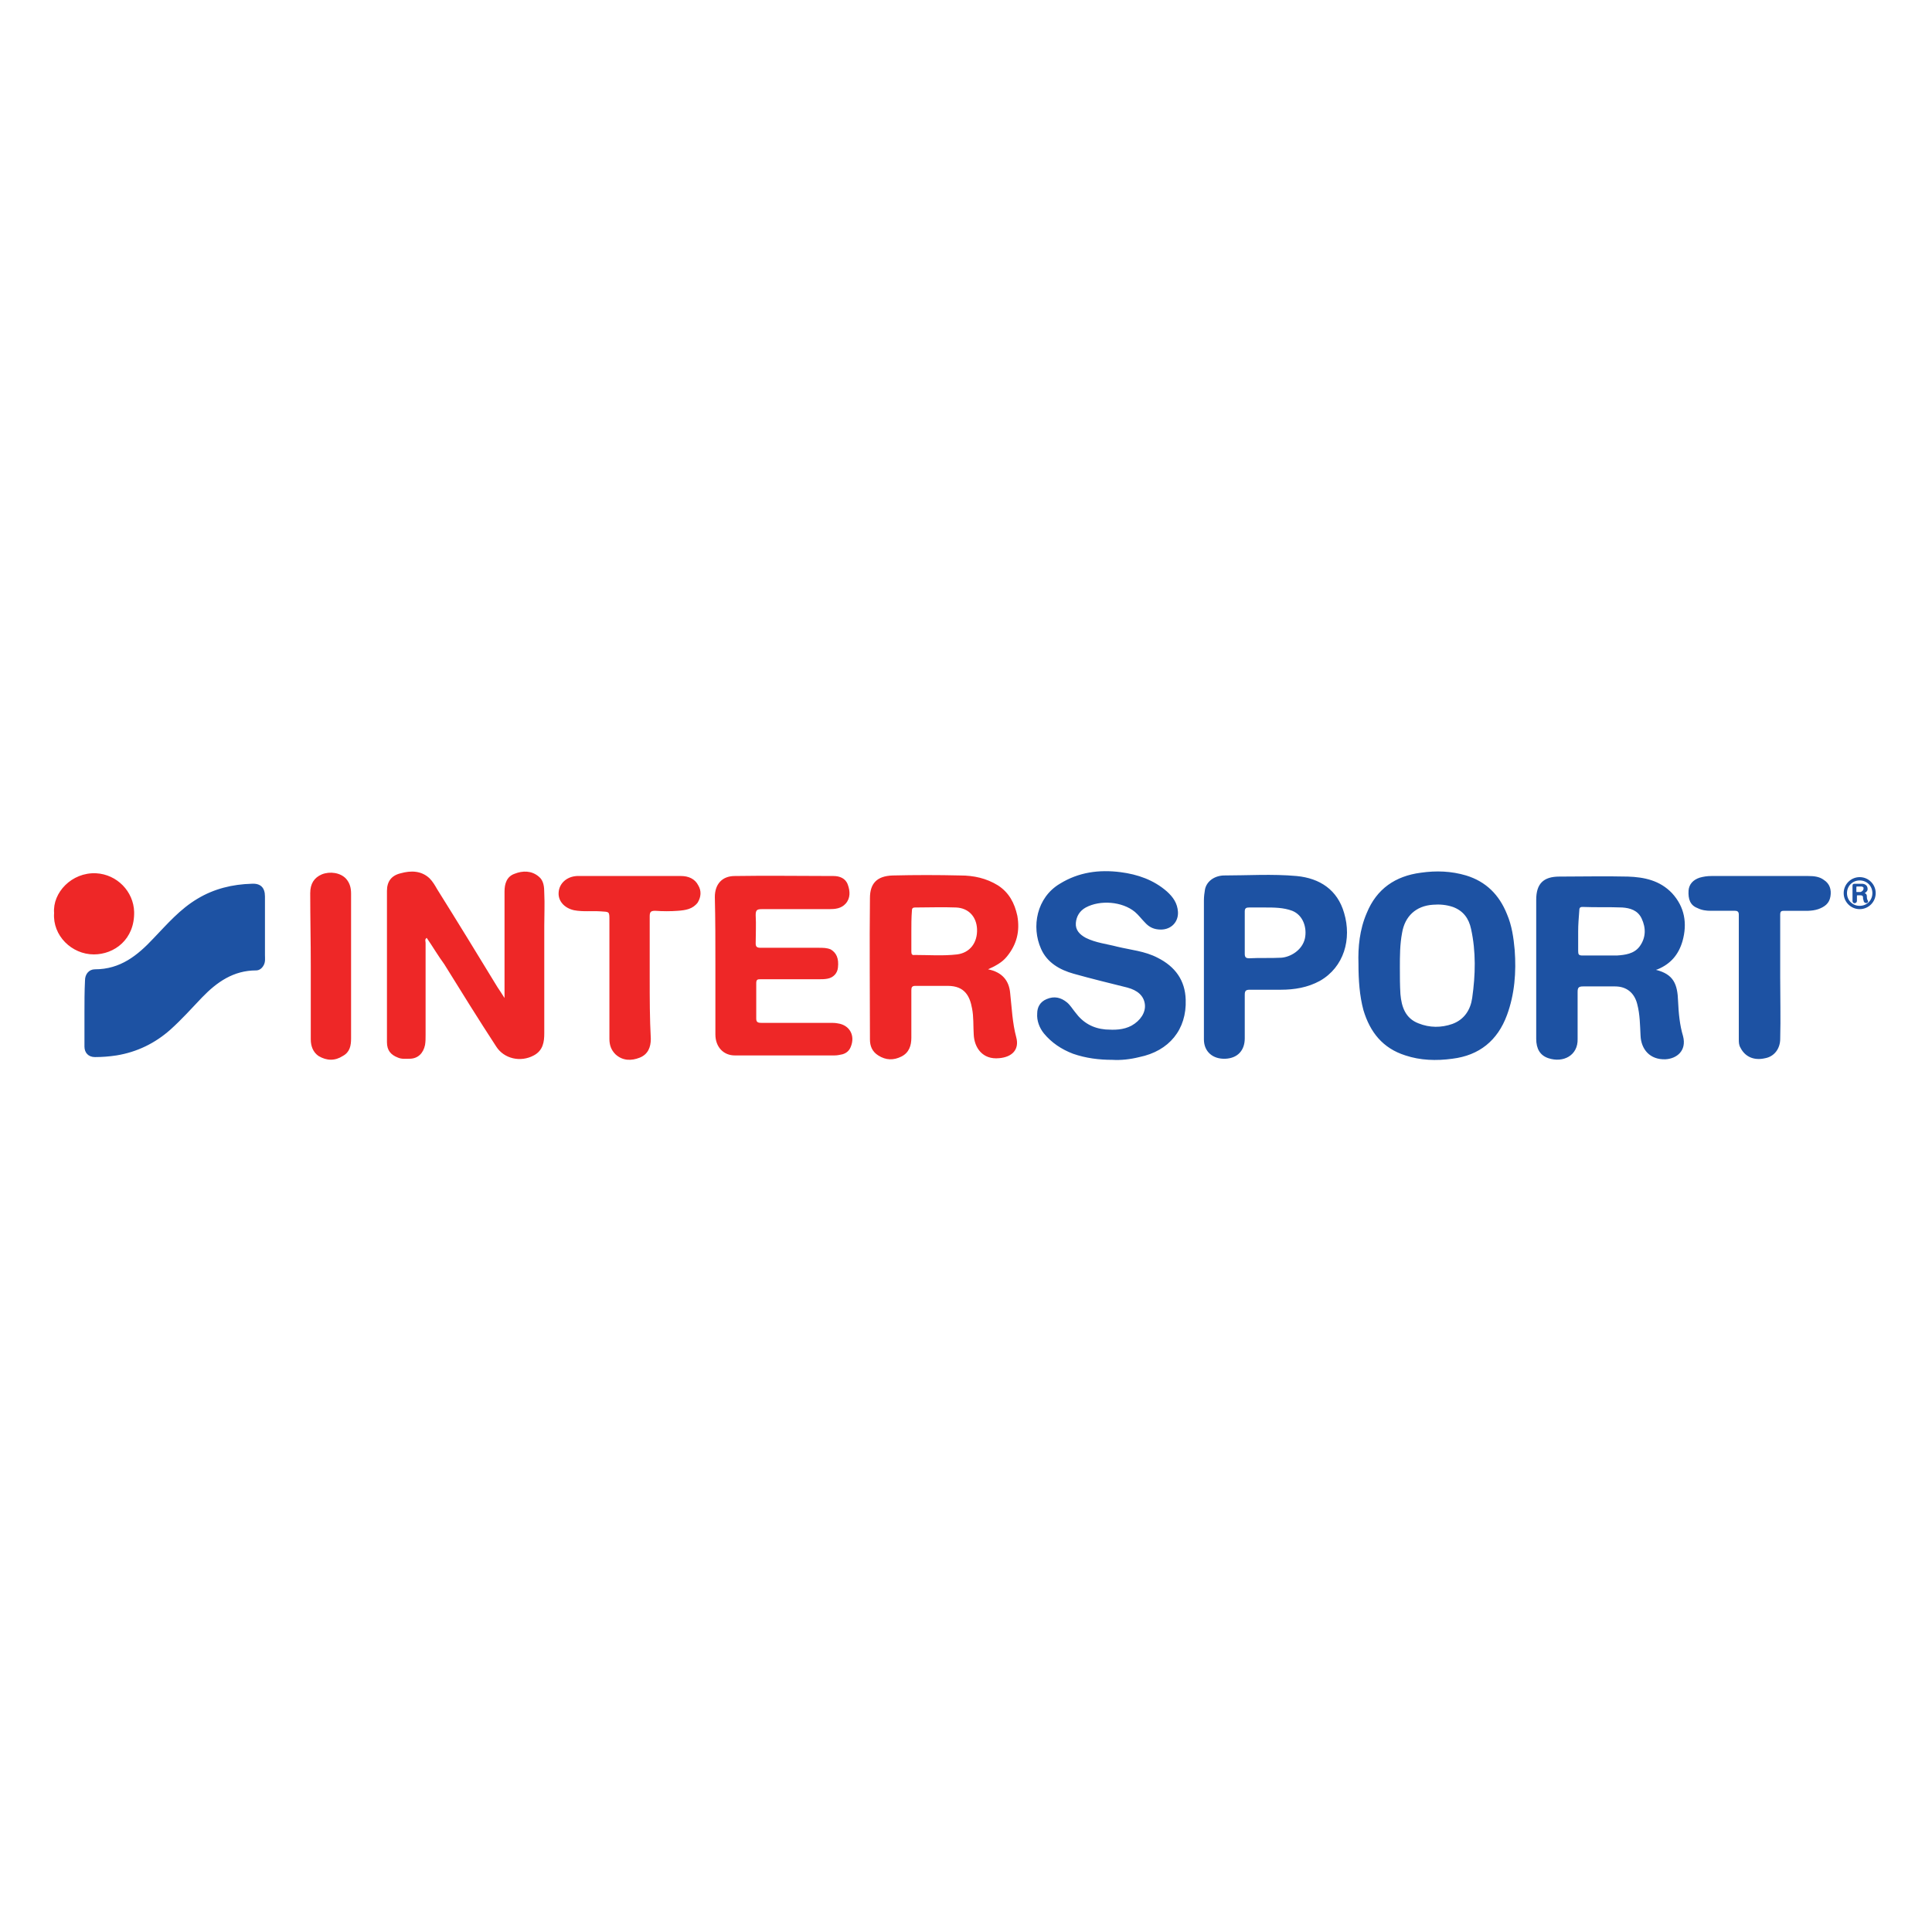 <?xml version="1.0" encoding="utf-8"?>
<!-- Generator: Adobe Illustrator 16.0.0, SVG Export Plug-In . SVG Version: 6.00 Build 0)  -->
<!DOCTYPE svg PUBLIC "-//W3C//DTD SVG 1.1//EN" "http://www.w3.org/Graphics/SVG/1.1/DTD/svg11.dtd">
<svg xmlns="http://www.w3.org/2000/svg" xmlns:xlink="http://www.w3.org/1999/xlink" version="1.1" id="intersport-logo" x="0px" y="0px" width="260" height="260" viewBox="0 0 350 81" enable-background="new 0 0 350 81" xml:space="preserve">
<path fill-rule="evenodd" clip-rule="evenodd" fill="#EE2727" d="M179,41.1c2.5,0.5,3.8,2,4,4.3c0.3,2.7,0.4,5.4,1.1,8  c0.6,2.2-0.7,3.6-3.1,3.8c-3,0.3-4.5-1.9-4.6-4.3c-0.1-1.6,0-3.2-0.3-4.7c-0.4-2.2-1.3-4.1-4.4-4.1c-2,0-3.9,0-5.9,0  c-0.6,0-0.7,0.3-0.7,0.8c0,2.9,0,5.7,0,8.6c0,1.4-0.4,2.7-1.8,3.4c-1.4,0.7-2.8,0.7-4.2-0.2c-1.1-0.7-1.5-1.7-1.5-2.9  c0-8.5-0.1-17.1,0-25.6c0-2.6,1.2-4,4.1-4.1c4.1-0.1,8.2-0.1,12.3,0c2.4,0,4.7,0.5,6.8,1.8c2,1.3,3,3.2,3.5,5.5  c0.5,2.8-0.1,5.2-1.9,7.4C181.5,39.9,180.3,40.5,179,41.1z M165.1,34.2C165.1,34.2,165.1,34.2,165.1,34.2c0,1.2,0,2.5,0,3.7  c0,0.4,0.1,0.7,0.6,0.6c2.6,0,5.1,0.2,7.7-0.1c2.3-0.3,3.7-2.1,3.6-4.6c-0.1-2.2-1.5-3.8-3.8-3.9c-2.5-0.1-4.9,0-7.4,0  c-0.5,0-0.6,0.2-0.6,0.6C165.1,31.8,165.1,33,165.1,34.2z M77.3,35.4c-0.4,0.3-0.2,0.6-0.2,0.9c0,5.6,0,11.1,0,16.7  c0,0.6,0,1.2-0.1,1.8c-0.3,1.5-1.3,2.5-2.8,2.5c-0.7,0-1.4,0.1-2.1-0.2c-1.3-0.5-2-1.3-2-2.8c0-9.1,0-18.2,0-27.4  c0-1.7,0.8-2.8,2.5-3.2c1.8-0.5,3.7-0.5,5.2,0.9c0.6,0.6,1,1.3,1.4,2c3.7,5.9,7.3,11.8,10.9,17.7c0.4,0.6,0.8,1.2,1.3,2  c0-0.5,0-0.8,0-1.1c0-6.1,0-12.1,0-18.2c0-1.4,0.4-2.7,1.8-3.2c1.5-0.6,3.1-0.6,4.4,0.5c0.9,0.7,1,1.9,1,3c0.1,2,0,3.9,0,5.9  c0,6.5,0,13,0,19.5c0,1.5-0.2,3.1-1.9,4c-2.4,1.3-5.4,0.6-6.8-1.6c-3.2-4.9-6.3-9.9-9.4-14.9C79.4,38.7,78.4,37,77.3,35.4z   M129.6,40.4c0,4.2,0,8.4,0,12.5c0,2.3,1.5,3.8,3.5,3.8c6,0,12.1,0,18.1,0c0.5,0,0.9-0.1,1.4-0.2c0.7-0.2,1.2-0.6,1.5-1.3  c0.9-2.1-0.2-4-2.3-4.3c-0.5-0.1-0.9-0.1-1.4-0.1c-4.2,0-8.3,0-12.5,0c-0.7,0-0.9-0.2-0.9-0.8c0-2.1,0-4.2,0-6.4  c0-0.7,0.3-0.7,0.8-0.7c3.5,0,7,0,10.5,0c0.5,0,1.1,0,1.6-0.1c1.1-0.2,1.8-1,1.9-2c0.2-1.7-0.3-2.7-1.3-3.3  c-0.7-0.3-1.4-0.3-2.2-0.3c-3.5,0-7,0-10.5,0c-0.7,0-0.9-0.2-0.9-0.8c0-1.7,0.1-3.4,0-5.1c0-0.9,0.2-1.1,1.1-1.1c4.1,0,8.1,0,12.2,0  c1.1,0,2.2-0.1,3-1c0.9-1,0.8-2.3,0.4-3.4c-0.4-1.2-1.5-1.6-2.6-1.6c-6,0-12-0.1-17.9,0c-2.3,0-3.6,1.5-3.6,3.8  C129.6,32.1,129.6,36.3,129.6,40.4C129.6,40.4,129.6,40.4,129.6,40.4z M117.7,42.7c0-3.7,0-7.5,0-11.2c0-0.8,0.2-1,1-1  c1.4,0.1,2.8,0.1,4.1,0c1.4-0.1,2.7-0.3,3.6-1.5c0.6-1,0.7-2.1,0.1-3.1c-0.6-1.2-1.8-1.7-3.1-1.7c-4.7,0-9.4,0-14,0  c-1.6,0-3.3,0-4.9,0c-1.8,0.1-3.2,1.3-3.3,3c-0.1,1.5,1,2.8,2.8,3.2c1.6,0.3,3.2,0.1,4.8,0.2c1.6,0.1,1.6,0,1.6,1.6  c0,7.2,0,14.4,0,21.5c0,1.1,0.3,2,1.1,2.8c1.3,1.2,2.9,1.2,4.4,0.6c1.5-0.6,2-1.9,2-3.4C117.7,50,117.7,46.3,117.7,42.7  C117.7,42.7,117.7,42.7,117.7,42.7z M56.3,40.5c0,1,0,1.9,0,2.9c0,3.5,0,6.9,0,10.4c0,1.2,0.4,2.3,1.4,3c1.5,0.9,3,0.9,4.4,0  c1.3-0.7,1.5-1.9,1.5-3.2c0-8.7,0-17.5,0-26.2c0-1-0.2-1.9-0.9-2.7c-1-1.1-2.9-1.4-4.4-0.8c-1.4,0.6-2.1,1.7-2.1,3.4  C56.2,31.7,56.3,36.1,56.3,40.5C56.3,40.5,56.3,40.5,56.3,40.5z M17,38.4c3.7,0,7.4-2.7,7.3-7.7c-0.1-3.7-3.1-6.8-6.9-7  c-4.4-0.2-7.9,3.5-7.6,7.2C9.5,35,13,38.4,17,38.4z"/>
<path fill-rule="evenodd" clip-rule="evenodd" fill="#1D52A3" d="M300,41.2c3.2,0.8,3.9,2.6,4,5.7c0.1,2.2,0.3,4.3,0.9,6.3  c0.7,2.7-1.2,4.1-3.2,4.2c-2.8,0.1-4.4-1.8-4.5-4.3c-0.1-1.9-0.1-3.8-0.6-5.7c-0.5-2-1.9-3.2-4-3.2c-1.9,0-3.9,0-5.8,0  c-0.8,0-1,0.2-1,1c0,2.8,0,5.6,0,8.5c0.1,3-2.6,4.4-5.3,3.5c-1.5-0.5-2.2-1.7-2.2-3.5c0-6.2,0-12.4,0-18.6c0-2.2,0-4.4,0-6.6  c0-2.9,1.3-4.2,4.2-4.2c4.1,0,8.2-0.1,12.4,0c3,0.1,5.8,0.7,8,3c2.3,2.5,2.8,5.5,1.9,8.7c-0.7,2.4-2.1,4.1-4.5,5.1  c-0.1,0-0.2,0.1-0.2,0.1C300.1,41.1,300.1,41.1,300,41.2z M285.9,34.2C285.9,34.2,285.9,34.2,285.9,34.2c0,1.2,0,2.4,0,3.6  c0,0.6,0.1,0.8,0.8,0.8c2.1,0,4.1,0,6.2,0c1.5-0.1,3.1-0.3,4.1-1.6c1.2-1.6,1.2-3.4,0.4-5.1c-0.7-1.5-2.1-1.9-3.5-2  c-2.4-0.1-4.8,0-7.2-0.1c-0.5,0-0.6,0.2-0.6,0.7C286,31.8,285.9,33,285.9,34.2z M15.3,49c0,2,0,4.1,0,6.1c0,1.1,0.7,1.9,1.9,1.9  c1.3,0,2.6-0.1,3.9-0.3c3.7-0.6,7-2.2,9.8-4.7c2-1.8,3.8-3.8,5.7-5.8c2.7-2.8,5.7-4.9,9.8-4.9c0.6,0,1.1-0.4,1.4-1  c0.3-0.6,0.2-1.2,0.2-1.8c0-3.5,0-7.1,0-10.6c0-1.6-0.8-2.4-2.4-2.3c-3.5,0.1-6.8,0.9-9.8,2.7c-3.2,1.9-5.5,4.6-8,7.2  c-2.9,3.1-6,5.6-10.6,5.6c-1.1,0-1.8,0.9-1.8,2C15.3,45.1,15.3,47.1,15.3,49C15.3,49,15.3,49,15.3,49z M246.1,40.1  c-0.1-3,0.2-6.2,1.5-9.2c1.8-4.4,5.2-6.7,9.8-7.3c2.8-0.4,5.5-0.3,8.2,0.5c3.6,1.1,6,3.5,7.4,7c0.9,2.1,1.2,4.3,1.4,6.5  c0.3,4,0,8-1.4,11.8c-1.7,4.6-5,7.3-9.9,7.9c-2.9,0.4-5.8,0.3-8.5-0.6c-4.1-1.3-6.4-4.2-7.6-8.2C246.3,45.9,246.1,43.1,246.1,40.1z   M253.6,40.8c0,1.6,0,3.2,0.1,4.8c0.2,2.3,0.9,4.4,3.3,5.3c2,0.8,4.1,0.8,6.1,0.1c2.2-0.8,3.3-2.6,3.6-4.7c0.6-4.2,0.7-8.4-0.2-12.5  c-0.4-1.9-1.4-3.3-3.3-4c-1.2-0.4-2.4-0.5-3.6-0.4c-3.1,0.2-5.1,2.1-5.6,5.1C253.6,36.6,253.6,38.7,253.6,40.8z M206.4,57  c5.4-1.1,8.6-5,8.4-10.4c-0.1-3.5-1.9-6-5.1-7.6c-2.3-1.2-4.8-1.4-7.3-2c-1.9-0.5-3.9-0.7-5.7-1.6c-1.1-0.6-1.9-1.4-1.8-2.7  c0.1-1.2,0.7-2.2,1.8-2.8c2.6-1.4,6.6-1.1,8.9,0.8c0.7,0.6,1.2,1.3,1.8,1.9c0.8,0.9,1.7,1.3,2.9,1.3c1.9,0,3.2-1.4,3.1-3.2  c-0.1-1.6-0.9-2.7-2-3.7c-2.4-2.1-5.3-3.1-8.4-3.5c-3.9-0.5-7.6,0-11,2.1c-4.2,2.5-5.2,7.8-3.4,11.8c1.1,2.5,3.4,3.8,5.9,4.5  c3.2,0.9,6.5,1.7,9.7,2.5c1.9,0.5,3,1.5,3.2,3c0.2,1.5-0.8,3-2.4,3.9c-1.5,0.8-3.1,0.8-4.7,0.7c-2.3-0.2-4.1-1.2-5.5-3.1  c-0.5-0.6-0.9-1.3-1.5-1.8c-1.1-0.9-2.3-1.2-3.7-0.6c-1.2,0.5-1.7,1.5-1.7,2.6c-0.1,1.3,0.4,2.6,1.2,3.6c1.4,1.7,3.2,2.9,5.3,3.7  c2.3,0.8,4.7,1.1,7.1,1.1C203.1,57.6,204.8,57.4,206.4,57z M218.1,41c0-4.1,0-8.2,0-12.4c0-0.7,0.1-1.4,0.2-2  c0.3-1.4,1.6-2.4,3.3-2.5c4.4,0,8.9-0.3,13.3,0.1c4.2,0.4,7.4,2.5,8.6,6.7c1.4,4.7,0,9.8-4.4,12.3c-2.2,1.2-4.6,1.6-7.1,1.6  c-1.9,0-3.8,0-5.6,0c-0.7,0-0.9,0.2-0.9,0.9c0,2.6,0,5.3,0,7.9c0,2.2-1.3,3.6-3.5,3.7c-2.3,0.1-3.9-1.3-3.9-3.5  C218.1,49.5,218.1,45.3,218.1,41C218.1,41,218.1,41,218.1,41z M229.1,29.9c-0.9,0-1.9,0-2.8,0c-0.5,0-0.8,0.1-0.8,0.7  c0,2.6,0,5.1,0,7.7c0,0.6,0.2,0.8,0.8,0.8c1.9-0.1,3.9,0,5.8-0.1c1.6-0.1,3.8-1.3,4.3-3.5c0.4-1.9-0.3-4.2-2.3-5  C232.5,29.9,230.8,29.9,229.1,29.9z M322.5,42.6c0-3.8,0-7.6,0-11.4c0-0.6,0.2-0.7,0.7-0.7c0.9,0,1.8,0,2.6,0c1.2,0,2.4,0.1,3.6-0.3  c1.1-0.4,2-1,2.2-2.3c0.2-1.2-0.1-2.3-1.2-3c-0.8-0.6-1.8-0.7-2.8-0.7c-5.9,0-11.7,0-17.6,0c-0.7,0-1.4,0.1-2.1,0.3  c-1.2,0.4-1.9,1.2-2,2.3c-0.1,1.6,0.3,2.7,1.6,3.2c0.8,0.4,1.6,0.5,2.4,0.5c1.5,0,2.9,0,4.4,0c0.5,0,0.7,0.2,0.7,0.7  c0,0.7,0,1.3,0,2c0,6.8,0,13.7,0,20.5c0,0.6,0,1.1,0.3,1.6c0.8,1.6,2.4,2.4,4.5,1.9c1.6-0.3,2.7-1.7,2.7-3.5  C322.6,50,322.5,46.3,322.5,42.6C322.5,42.6,322.5,42.6,322.5,42.6z M336.9,30.2c-1.6,0-2.9-1.3-2.9-2.9s1.3-2.9,2.9-2.9  s2.9,1.3,2.9,2.9S338.5,30.2,336.9,30.2z M336.9,25c-1.3,0-2.3,1-2.3,2.3s1,2.3,2.3,2.3s2.3-1,2.3-2.3S338.2,25,336.9,25z   M338.2,27.9c0-0.3-0.1-0.5-0.4-0.6c0,0,0,0,0,0c0,0,0,0,0,0c0.2-0.1,0.4-0.3,0.5-0.5c0.1-0.3,0-0.7-0.2-0.9  c-0.2-0.2-0.5-0.3-0.8-0.3c-0.4,0-0.9,0-1.3,0c-0.3,0-0.4,0.1-0.4,0.4c0,0.2,0,0.5,0,0.7c0,0.7,0,1.3,0,2c0,0.2,0.1,0.3,0.2,0.4  c0.3,0.1,0.6-0.1,0.6-0.4c0-0.3,0-0.6,0-0.9c0-0.1,0-0.1,0.1-0.1c0.2,0,0.4,0,0.6,0c0.2,0,0.4,0.1,0.4,0.3c0,0.2,0,0.4,0.1,0.6  c0,0.3,0.2,0.5,0.5,0.5c0.2,0,0.4-0.2,0.3-0.4C338.2,28.4,338.2,28.1,338.2,27.9z M337.4,26.9c-0.1,0.1-0.3,0.2-0.4,0.2  c-0.2,0-0.4,0-0.6,0c-0.1,0-0.1,0-0.1-0.1c0-0.1,0-0.3,0-0.4c0,0,0,0,0,0c0-0.1,0-0.3,0-0.4c0,0,0-0.1,0.1-0.1c0.3,0,0.5,0,0.8,0  c0.2,0,0.3,0.1,0.4,0.2C337.6,26.5,337.6,26.7,337.4,26.9z"/>
</svg>
